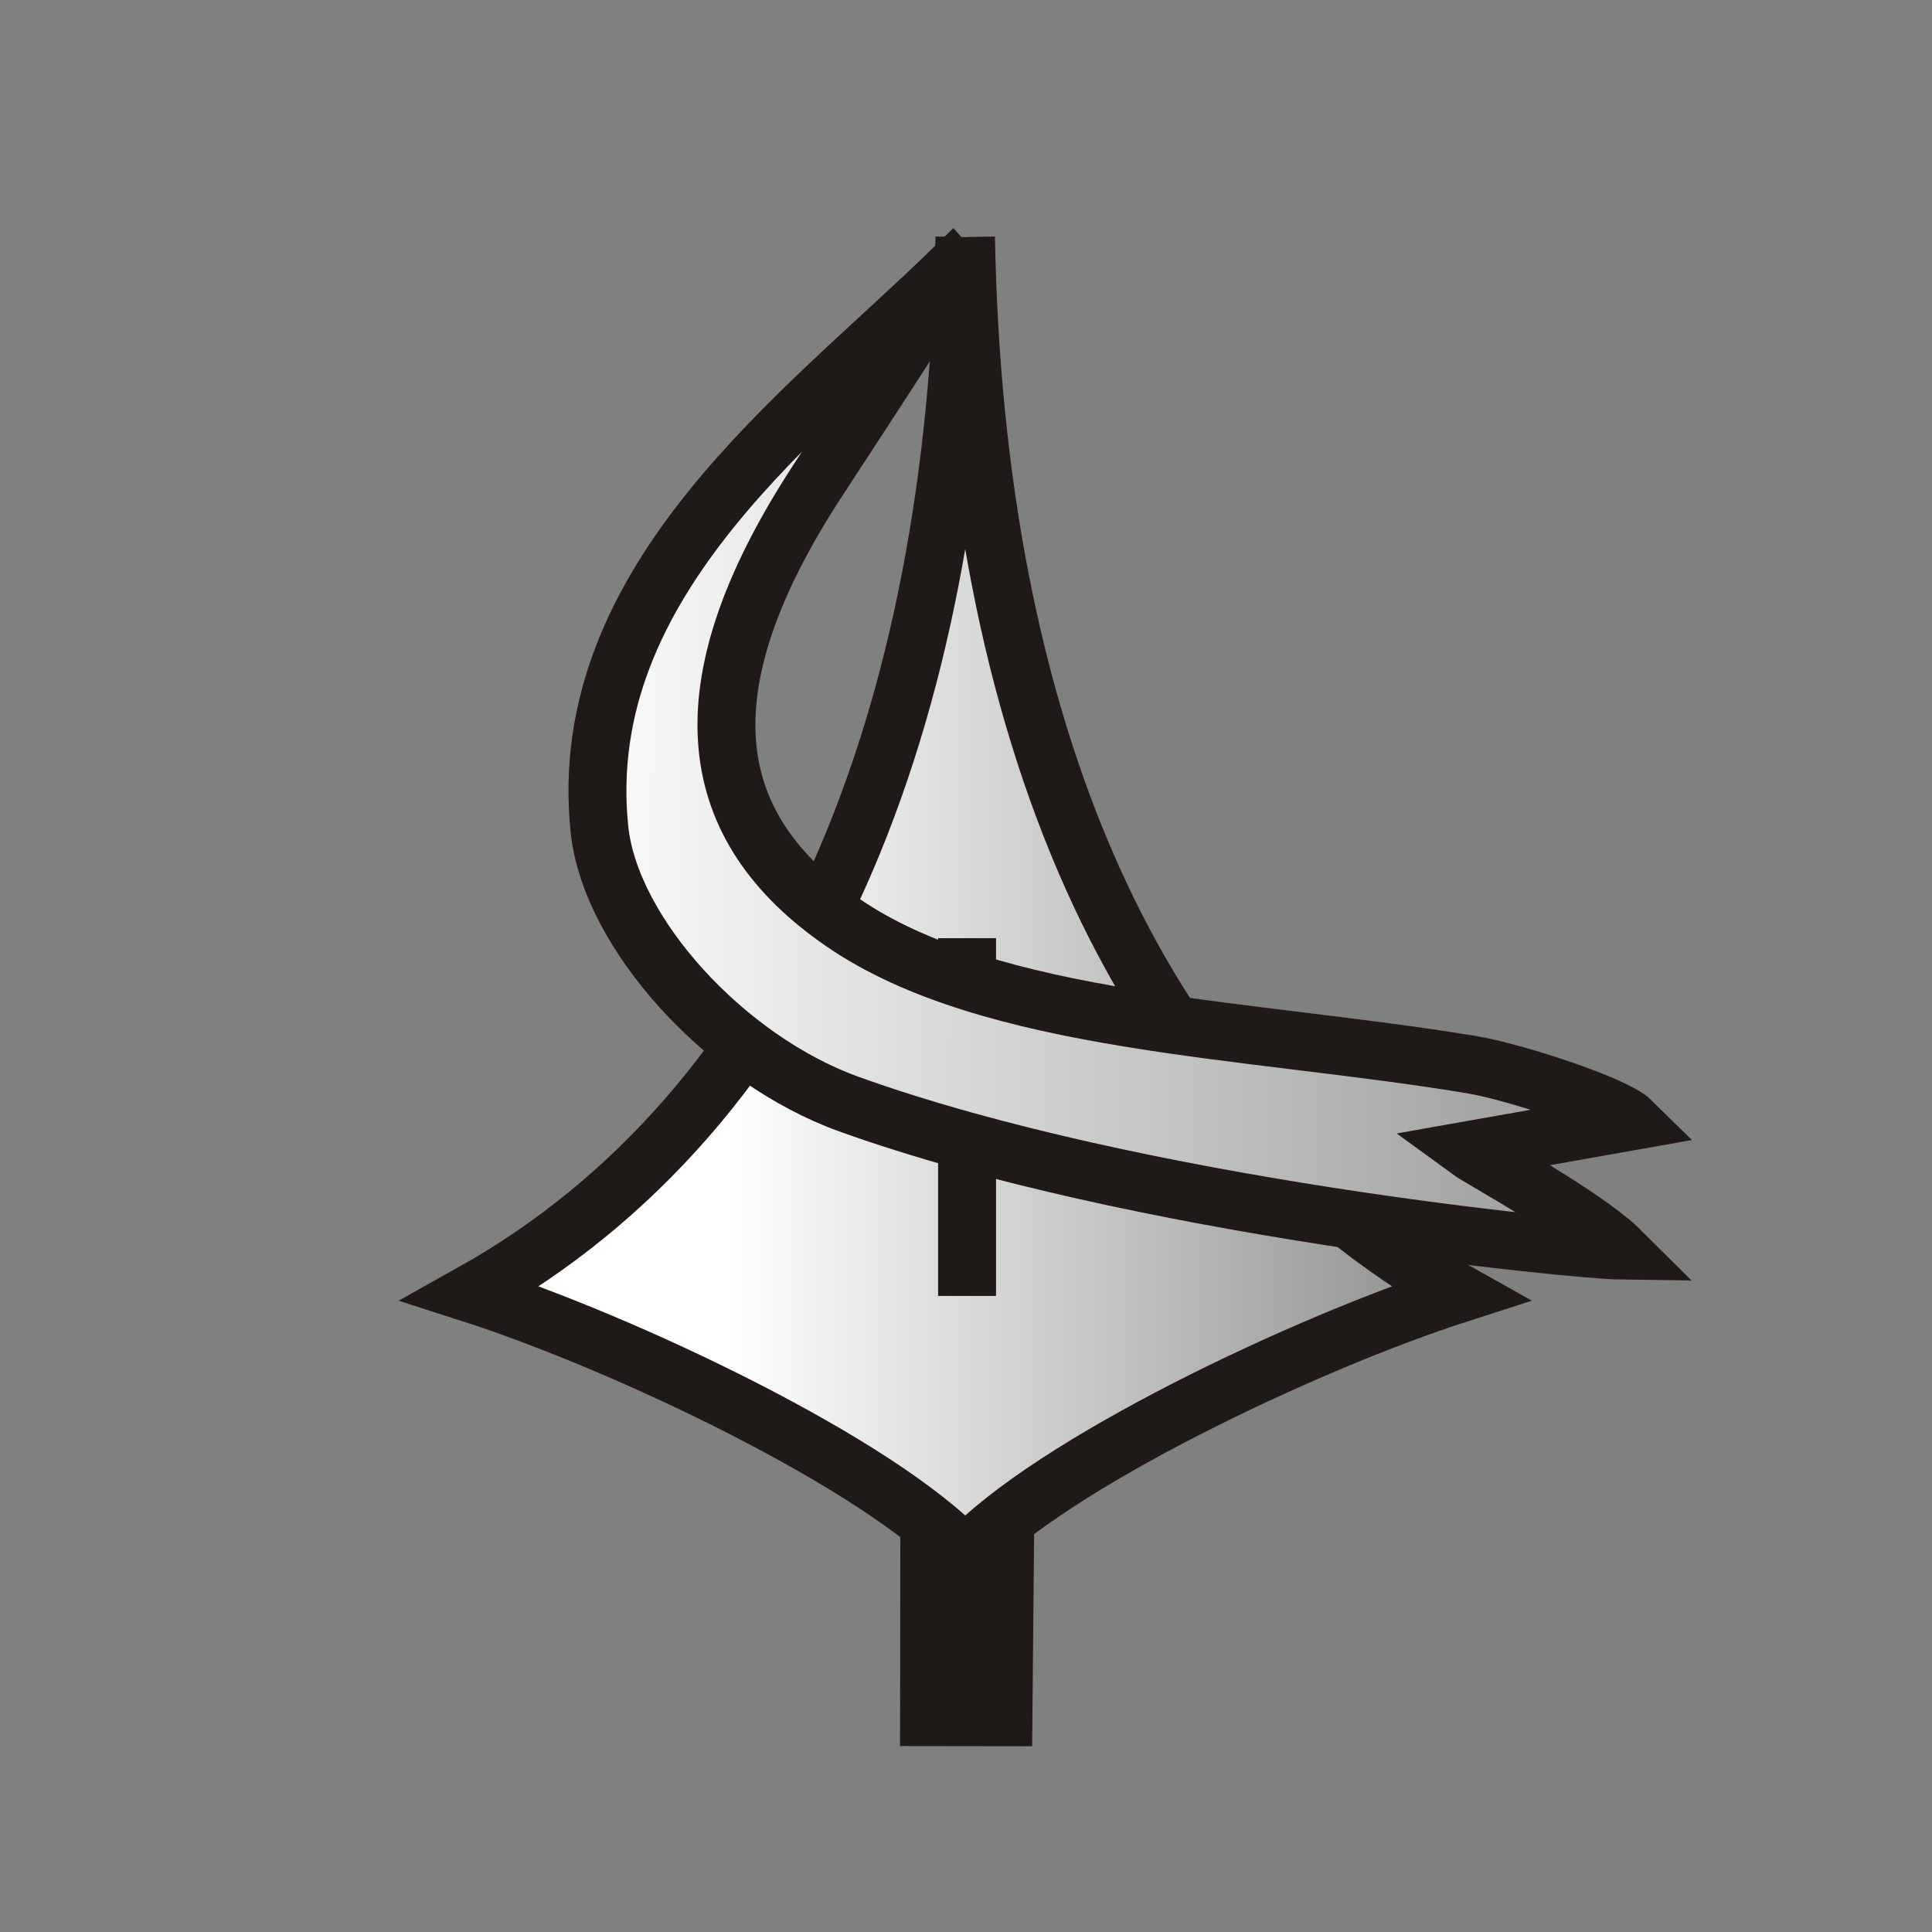 <?xml version="1.0" encoding="UTF-8"?>
<!-- Created with Inkscape (http://www.inkscape.org/) -->
<svg id="svg1" width="100mm" height="100mm" version="1.1" viewBox="0 0 100 100" xml:space="preserve" xmlns="http://www.w3.org/2000/svg" xmlns:xlink="http://www.w3.org/1999/xlink"><rect x="0" y="0" width="100" height="100" fill="#808080" stroke="none"/><defs id="defs1"><linearGradient id="linearGradient11"><stop id="stop12" stop-color="#ffffff" offset="0"/><stop id="stop11" stop-color="#999999ff" offset="1"/></linearGradient><linearGradient id="linearGradient12" x1="8.817" x2="46.837" y1="25.118" y2="25.118" gradientUnits="userSpaceOnUse" xlink:href="#linearGradient11"/><linearGradient id="linearGradient18" x1="20.806" x2="40.089" y1="31.732" y2="31.732" gradientUnits="userSpaceOnUse" xlink:href="#linearGradient11"/><linearGradient id="linearGradient21" x1="15.535" x2="46.837" y1="24.941" y2="25.118" gradientUnits="userSpaceOnUse" xlink:href="#linearGradient11"/></defs><g id="layer1" transform="translate(-125.15 -166.69)"><g id="g1" transform="matrix(1.114 0 0 1.114 -19.912 -29.025)" stroke="#1f1a17"><g id="g3" transform="matrix(1.577 0 0 1.577 131.27 184.49)" clip-rule="evenodd" fill="url(#linearGradient12)" fill-rule="evenodd" image-rendering="optimizeQuality" shape-rendering="geometricPrecision" stroke-width="1.707"><path id="path4" transform="translate(-.058)" d="m27.807 1.402c-0.258 14.216-4.8 25.687-14.542 31.126 4.522 1.454 12.044 5.019 14.564 7.73 2.52-2.71 10.042-6.276 14.564-7.73-9.742-5.438-14.285-16.91-14.542-31.126" fill="url(#linearGradient18)"/><g id="g7" stroke-linecap="square"><path id="path5" d="m26.705 45.01 2.192 0.003 0.046-4.973-2.231-0.038z" fill="#1f1a17"/><path id="path7" d="m27.384 2.366c-4.352 4.243-11.148 9.123-10.391 16.478 0.316 3.068 3.72 6.798 7.35 8.104 8.498 3.058 21.478 4.3 22.732 4.316-1.032-1.027-4.117-2.697-4.475-2.959l4.808-0.851c-0.501-0.495-3.485-1.464-4.717-1.668-6.549-1.087-14.17-1.177-18.551-4.205-3.986-2.756-4.788-6.781-0.705-13.02 4.083-6.239 4.033-6.279 3.95-6.194z" fill="url(#linearGradient21)"/></g></g><path id="path20" d="m175.15 235.9v-7.008" fill="#1f1a17" stroke-width="2.692"/><path id="path21" d="m175.15 222.11v-2.833" fill="#1f1a17" stroke-width="2.692"/></g></g></svg>
